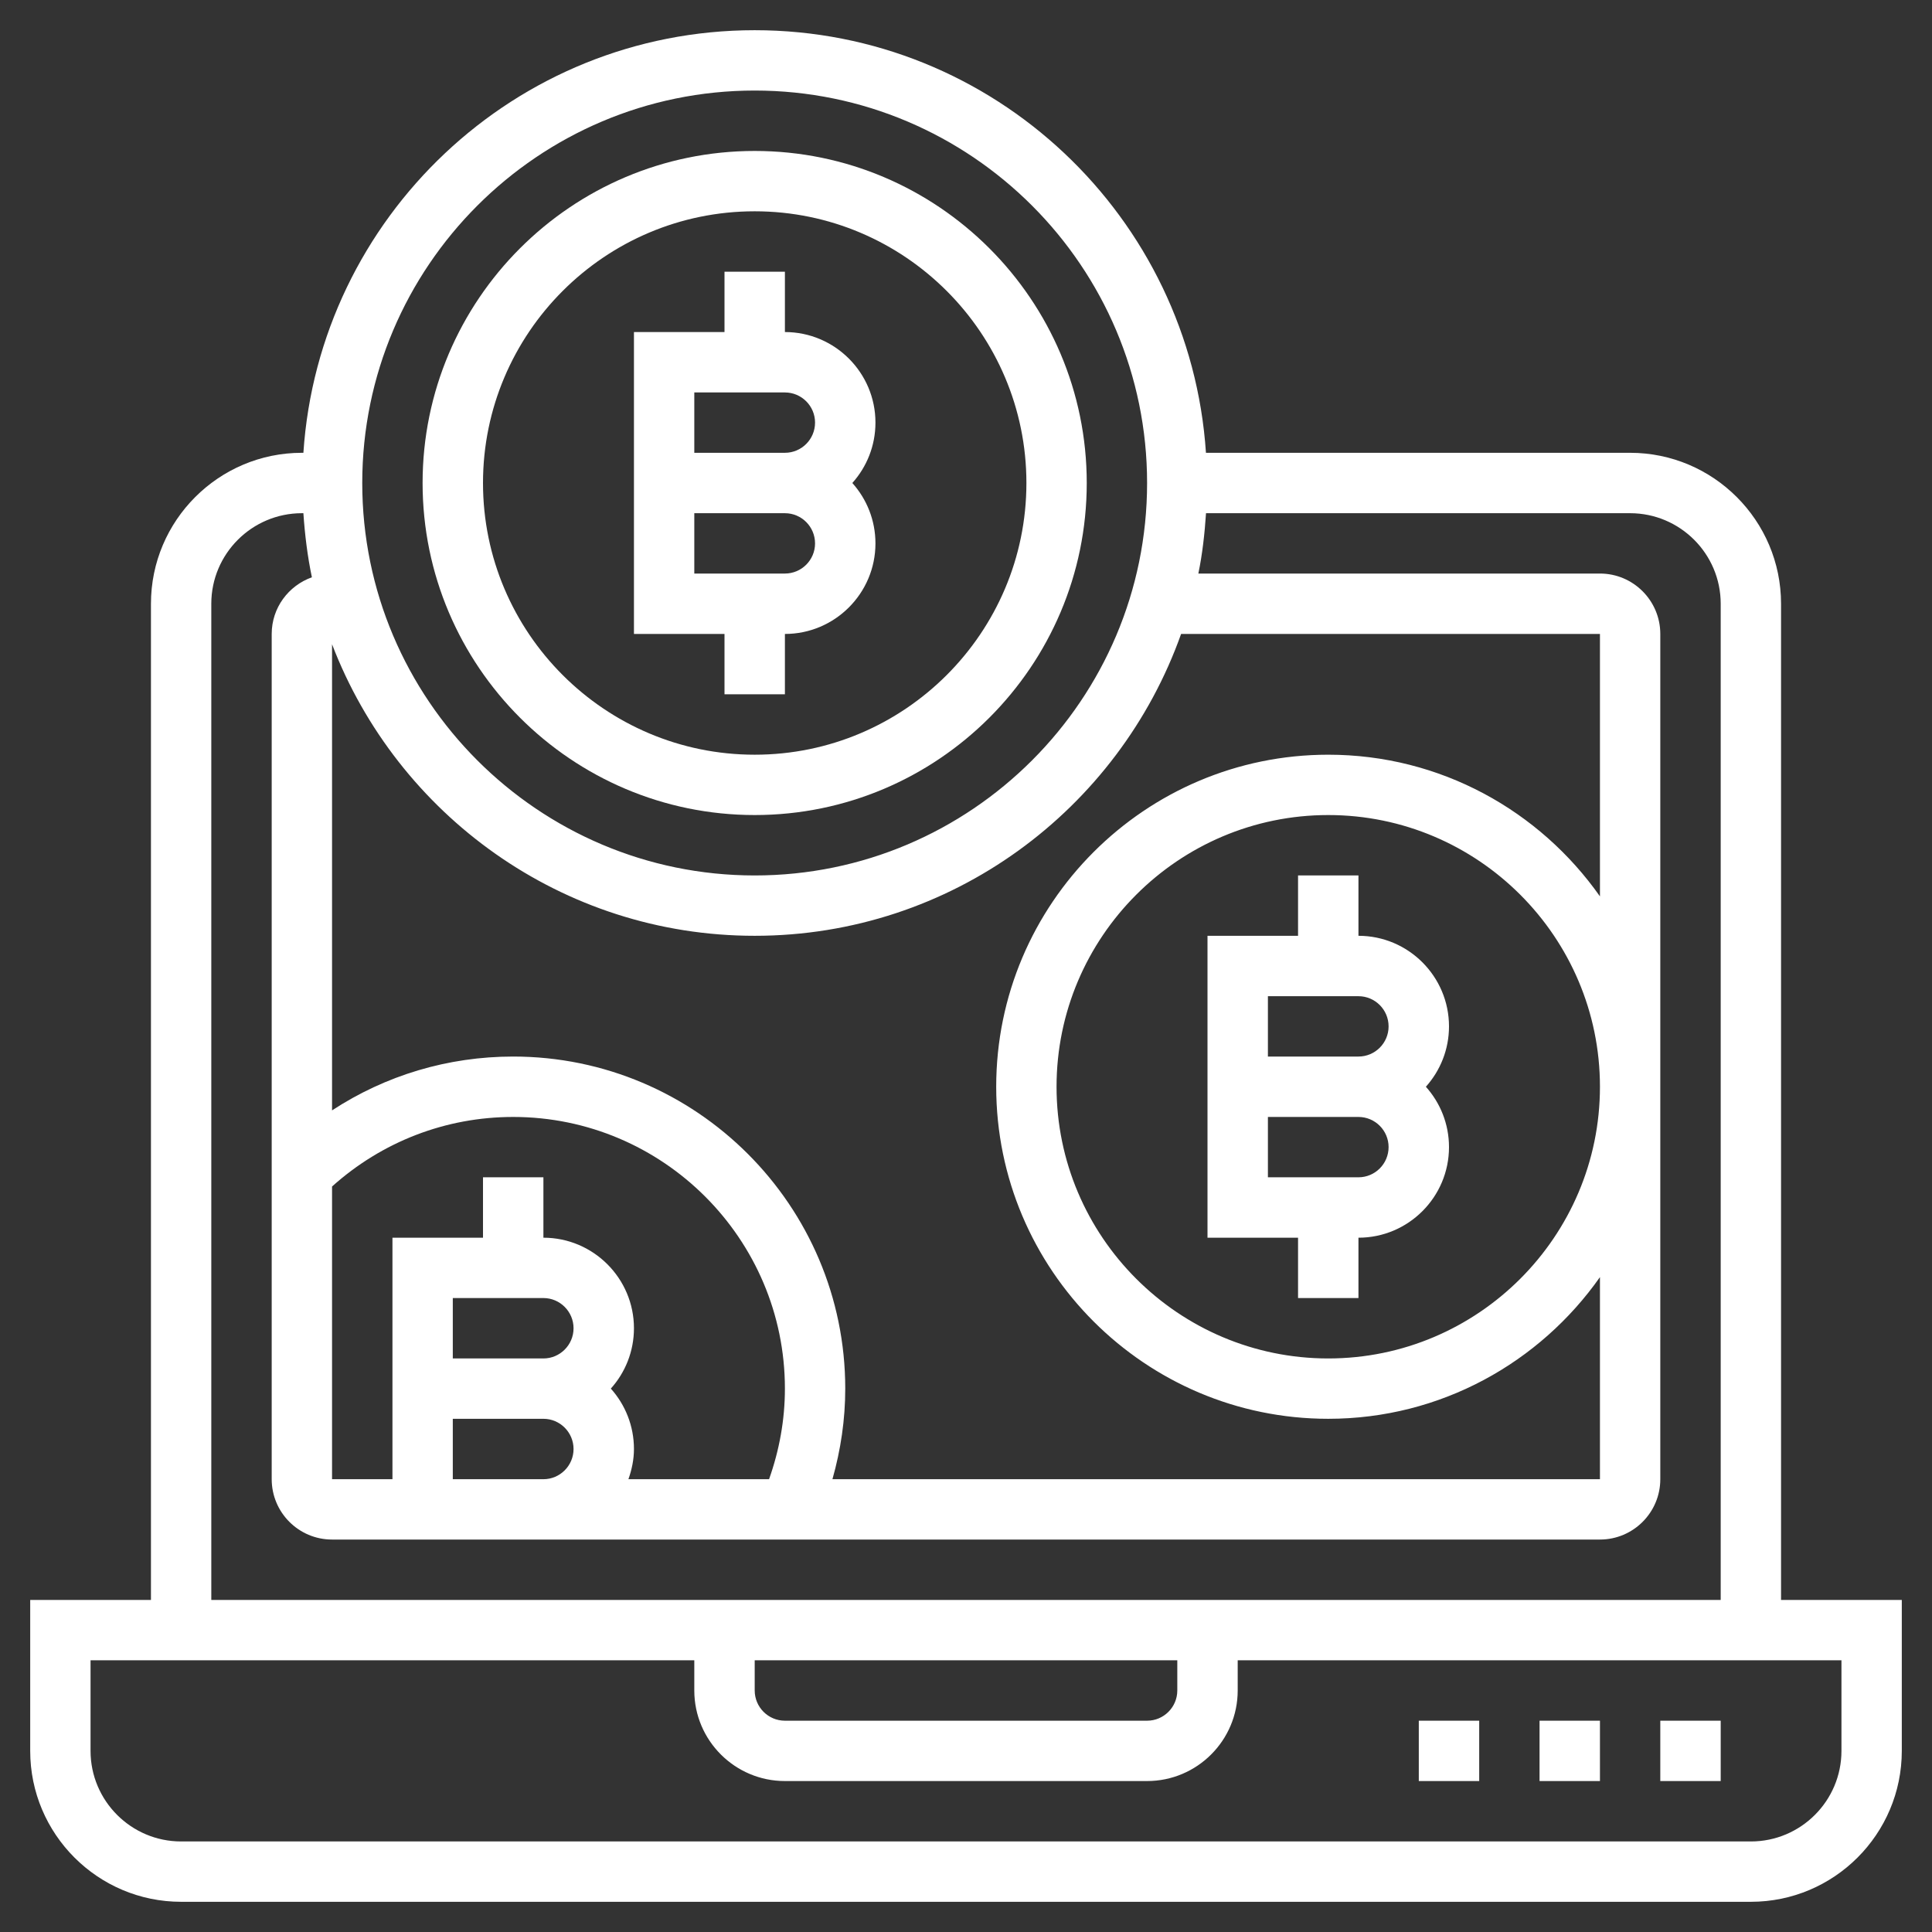<svg width="30" height="30" viewBox="0 0 30 30" fill="none" xmlns="http://www.w3.org/2000/svg">
<rect x="0" y="0" width="30" height="30" fill="#333333" stroke="none"/>
<g>
<path d="M27.656 24.844V9.375C27.656 8.083 26.605 7.031 25.312 7.031H18.726C18.483 3.373 15.438 0.469 11.719 0.469C8 0.469 4.954 3.373 4.711 7.031H4.688C3.395 7.031 2.344 8.083 2.344 9.375V24.844H0.469V27.188C0.469 28.48 1.52 29.531 2.812 29.531H27.188C28.48 29.531 29.531 28.48 29.531 27.188V24.844H27.656ZM24.844 13.919C23.91 12.591 22.369 11.719 20.625 11.719C17.782 11.719 15.469 14.032 15.469 16.875C15.469 19.718 17.782 22.031 20.625 22.031C22.369 22.031 23.91 21.159 24.844 19.831V22.969H12.926C13.055 22.514 13.125 22.043 13.125 21.562C13.125 18.72 10.812 16.406 7.969 16.406C6.954 16.406 5.986 16.699 5.156 17.242V10.004C6.168 12.646 8.724 14.531 11.719 14.531C14.773 14.531 17.371 12.57 18.34 9.844H24.844V13.919ZM24.844 16.875C24.844 19.201 22.951 21.094 20.625 21.094C18.299 21.094 16.406 19.201 16.406 16.875C16.406 14.549 18.299 12.656 20.625 12.656C22.951 12.656 24.844 14.549 24.844 16.875ZM8.438 20.156C8.696 20.156 8.906 20.367 8.906 20.625C8.906 20.883 8.696 21.094 8.438 21.094H7.031V20.156H8.438ZM8.438 22.031C8.696 22.031 8.906 22.242 8.906 22.5C8.906 22.758 8.696 22.969 8.438 22.969H7.031V22.031H8.438ZM9.485 21.562C9.708 21.314 9.844 20.985 9.844 20.625C9.844 19.85 9.213 19.219 8.438 19.219V18.281H7.5V19.219H6.094V22.969H5.156V18.424C5.931 17.729 6.919 17.344 7.969 17.344C10.295 17.344 12.188 19.237 12.188 21.562C12.188 22.047 12.102 22.518 11.942 22.969H9.758C9.81 22.822 9.844 22.665 9.844 22.5C9.844 22.14 9.708 21.811 9.485 21.562ZM11.719 1.406C15.079 1.406 17.812 4.14 17.812 7.5C17.812 10.86 15.079 13.594 11.719 13.594C8.359 13.594 5.625 10.86 5.625 7.5C5.625 4.14 8.359 1.406 11.719 1.406ZM3.281 9.375C3.281 8.6 3.912 7.969 4.688 7.969H4.711C4.734 8.307 4.775 8.64 4.843 8.964C4.48 9.094 4.219 9.437 4.219 9.844V22.969C4.219 23.486 4.639 23.906 5.156 23.906H6.094H8.438H24.844C25.361 23.906 25.781 23.486 25.781 22.969V9.844C25.781 9.327 25.361 8.906 24.844 8.906H18.608C18.671 8.601 18.706 8.287 18.727 7.969H25.312C26.088 7.969 26.719 8.6 26.719 9.375V24.844H3.281V9.375ZM11.719 25.781H18.281V26.25C18.281 26.508 18.071 26.719 17.812 26.719H12.188C11.929 26.719 11.719 26.508 11.719 26.25V25.781ZM28.594 27.188C28.594 27.963 27.963 28.594 27.188 28.594H2.812C2.037 28.594 1.406 27.963 1.406 27.188V25.781H10.781V26.25C10.781 27.025 11.412 27.656 12.188 27.656H17.812C18.588 27.656 19.219 27.025 19.219 26.25V25.781H28.594V27.188Z" fill="white"/>
<path d="M21.094 14.531V13.594H20.156V14.531H18.75V19.219H20.156V20.156H21.094V19.219C21.869 19.219 22.5 18.588 22.5 17.812C22.5 17.453 22.364 17.124 22.141 16.875C22.364 16.626 22.5 16.297 22.5 15.938C22.5 15.162 21.869 14.531 21.094 14.531ZM21.094 18.281H19.688V17.344H21.094C21.352 17.344 21.562 17.554 21.562 17.812C21.562 18.071 21.352 18.281 21.094 18.281ZM21.094 16.406H19.688V15.469H21.094C21.352 15.469 21.562 15.679 21.562 15.938C21.562 16.196 21.352 16.406 21.094 16.406Z" fill="white"/>
<path d="M11.25 10.781H12.188V9.844C12.963 9.844 13.594 9.213 13.594 8.438C13.594 8.078 13.458 7.749 13.235 7.5C13.458 7.251 13.594 6.923 13.594 6.562C13.594 5.787 12.963 5.156 12.188 5.156V4.219H11.25V5.156H9.844V9.844H11.25V10.781ZM10.781 6.094H12.188C12.446 6.094 12.656 6.304 12.656 6.562C12.656 6.821 12.446 7.031 12.188 7.031H10.781V6.094ZM10.781 7.969H12.188C12.446 7.969 12.656 8.179 12.656 8.438C12.656 8.696 12.446 8.906 12.188 8.906H10.781V7.969Z" fill="white"/>
<path d="M11.719 12.656C14.562 12.656 16.875 10.343 16.875 7.5C16.875 4.657 14.562 2.344 11.719 2.344C8.876 2.344 6.562 4.657 6.562 7.5C6.562 10.343 8.876 12.656 11.719 12.656ZM11.719 3.281C14.045 3.281 15.938 5.174 15.938 7.5C15.938 9.826 14.045 11.719 11.719 11.719C9.392 11.719 7.5 9.826 7.5 7.5C7.5 5.174 9.392 3.281 11.719 3.281Z" fill="white"/>
<path d="M25.781 26.719H26.719V27.656H25.781V26.719Z" fill="white"/>
<path d="M22.031 26.719H22.969V27.656H22.031V26.719Z" fill="white"/>
<path d="M23.906 26.719H24.844V27.656H23.906V26.719Z" fill="white"/>
</g>
</svg>
